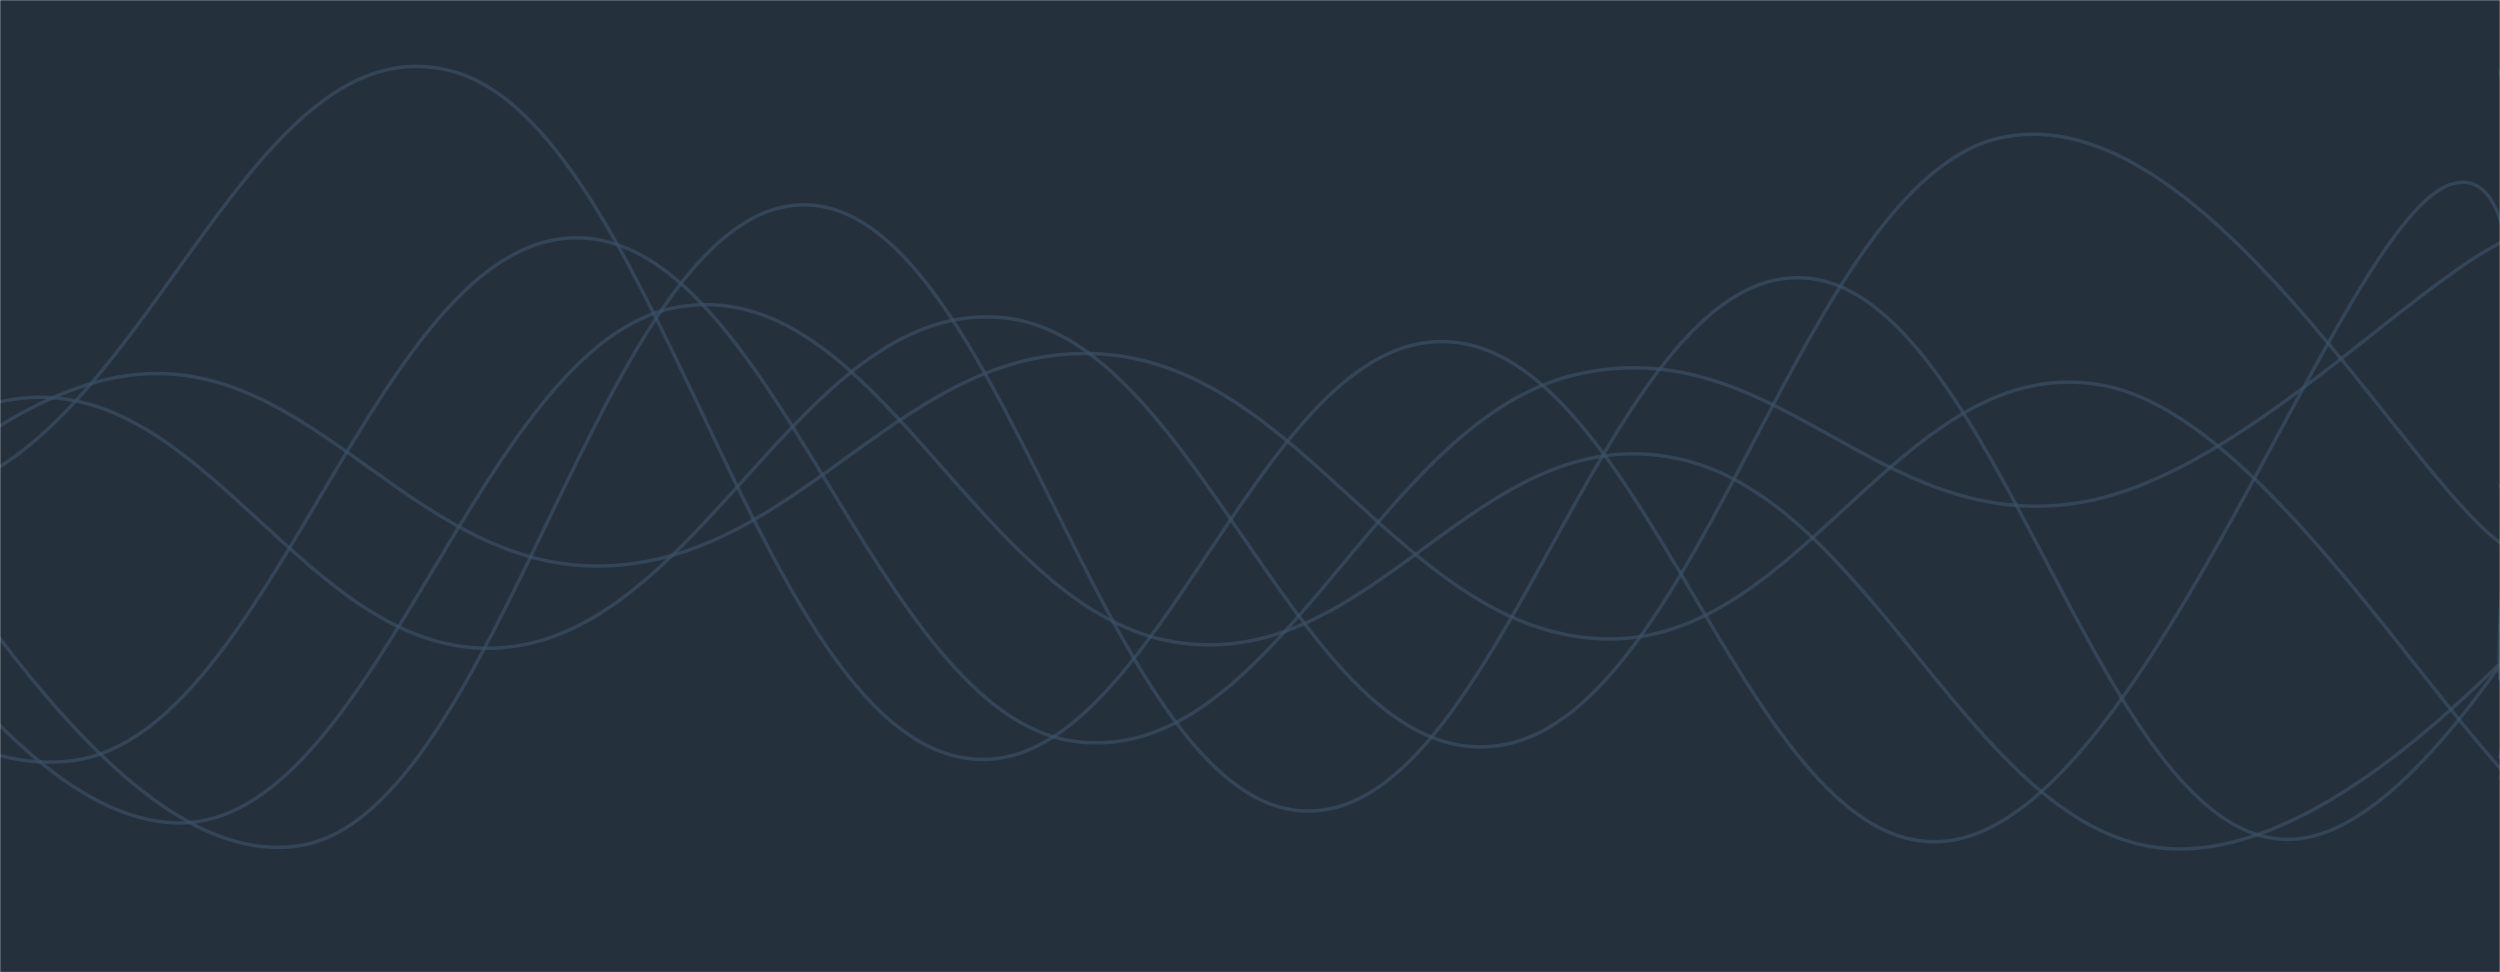 <svg xmlns="http://www.w3.org/2000/svg" version="1.1" xmlns:xlink="http://www.w3.org/1999/xlink" xmlns:svgjs="http://svgjs.com/svgjs" width="1440" height="560" preserveAspectRatio="none" viewBox="0 0 1440 560">
    <g mask="url(&quot;#SvgjsMask1008&quot;)" fill="none">
        <rect width="1440" height="560" x="0" y="0" fill="rgba(36, 49, 61, 1)"></rect>
        <path d="M -245.261,219 C -187.66,262.8 -72.46,454.4 42.739,438 C 157.94,421.6 215.54,139.2 330.739,137 C 445.94,134.8 503.54,411.2 618.739,427 C 733.94,442.8 791.54,243.4 906.739,216 C 1021.94,188.6 1079.54,306.4 1194.739,290 C 1309.94,273.6 1433.69,104.6 1482.739,134 C 1531.79,163.4 1448.55,376.4 1440,437" stroke="rgba(63, 84, 104, 0.58)" stroke-width="2"></path>
        <path d="M -286.094,491 C -228.49,439 -113.29,254.6 1.906,231 C 117.11,207.4 174.71,382.6 289.906,373 C 405.11,363.4 462.71,171.8 577.906,183 C 693.11,194.2 750.71,449.8 865.906,429 C 981.11,408.2 1038.71,102 1153.906,79 C 1269.11,56 1384.69,274 1441.906,314 C 1499.12,354 1440.38,286 1440,279" stroke="rgba(63, 84, 104, 0.58)" stroke-width="2"></path>
        <path d="M -186.205,164 C -128.61,226 -13.41,471.4 101.795,474 C 216.99,476.6 274.59,197.8 389.795,177 C 504.99,156.2 562.59,352.6 677.795,370 C 792.99,387.4 850.59,240.2 965.795,264 C 1080.99,287.8 1138.59,487.2 1253.795,489 C 1368.99,490.8 1504.55,307.6 1541.795,273 C 1579.04,238.4 1460.36,307.4 1440,316" stroke="rgba(63, 84, 104, 0.58)" stroke-width="2"></path>
        <path d="M -228.409,468 C -170.81,418.2 -55.61,247.4 59.591,219 C 174.79,190.6 232.39,329 347.591,326 C 462.79,323 520.39,195.6 635.591,204 C 750.79,212.4 808.39,364.4 923.591,368 C 1038.79,371.6 1096.39,200.4 1211.591,222 C 1326.79,243.6 1453.91,512.4 1499.591,476 C 1545.27,439.6 1451.92,127.2 1440,40" stroke="rgba(63, 84, 104, 0.58)" stroke-width="2"></path>
        <path d="M -315.709,229 C -258.11,239.6 -142.91,319.6 -27.709,282 C 87.49,244.4 145.09,10.4 260.291,41 C 375.49,71.6 433.09,403.8 548.291,435 C 663.49,466.2 721.09,187.2 836.291,197 C 951.49,206.8 1009.09,502.2 1124.291,484 C 1239.49,465.8 1349.15,124.4 1412.291,106 C 1475.43,87.6 1434.46,334.8 1440,392" stroke="rgba(63, 84, 104, 0.58)" stroke-width="2"></path>
        <path d="M -114.828,213 C -57.23,267.8 57.97,506 173.172,487 C 288.37,468 345.97,122 461.172,118 C 576.37,114 633.97,458.6 749.172,467 C 864.37,475.4 921.97,156.8 1037.172,160 C 1152.37,163.2 1209.97,498 1325.172,483 C 1440.37,468 1590.21,91.8 1613.172,85 C 1636.14,78.2 1474.63,376.2 1440,449" stroke="rgba(63, 84, 104, 0.58)" stroke-width="2"></path>
    </g>
    <defs>
        <mask id="SvgjsMask1008">
            <rect width="1440" height="560" fill="#ffffff"></rect>
        </mask>
    </defs>
</svg>